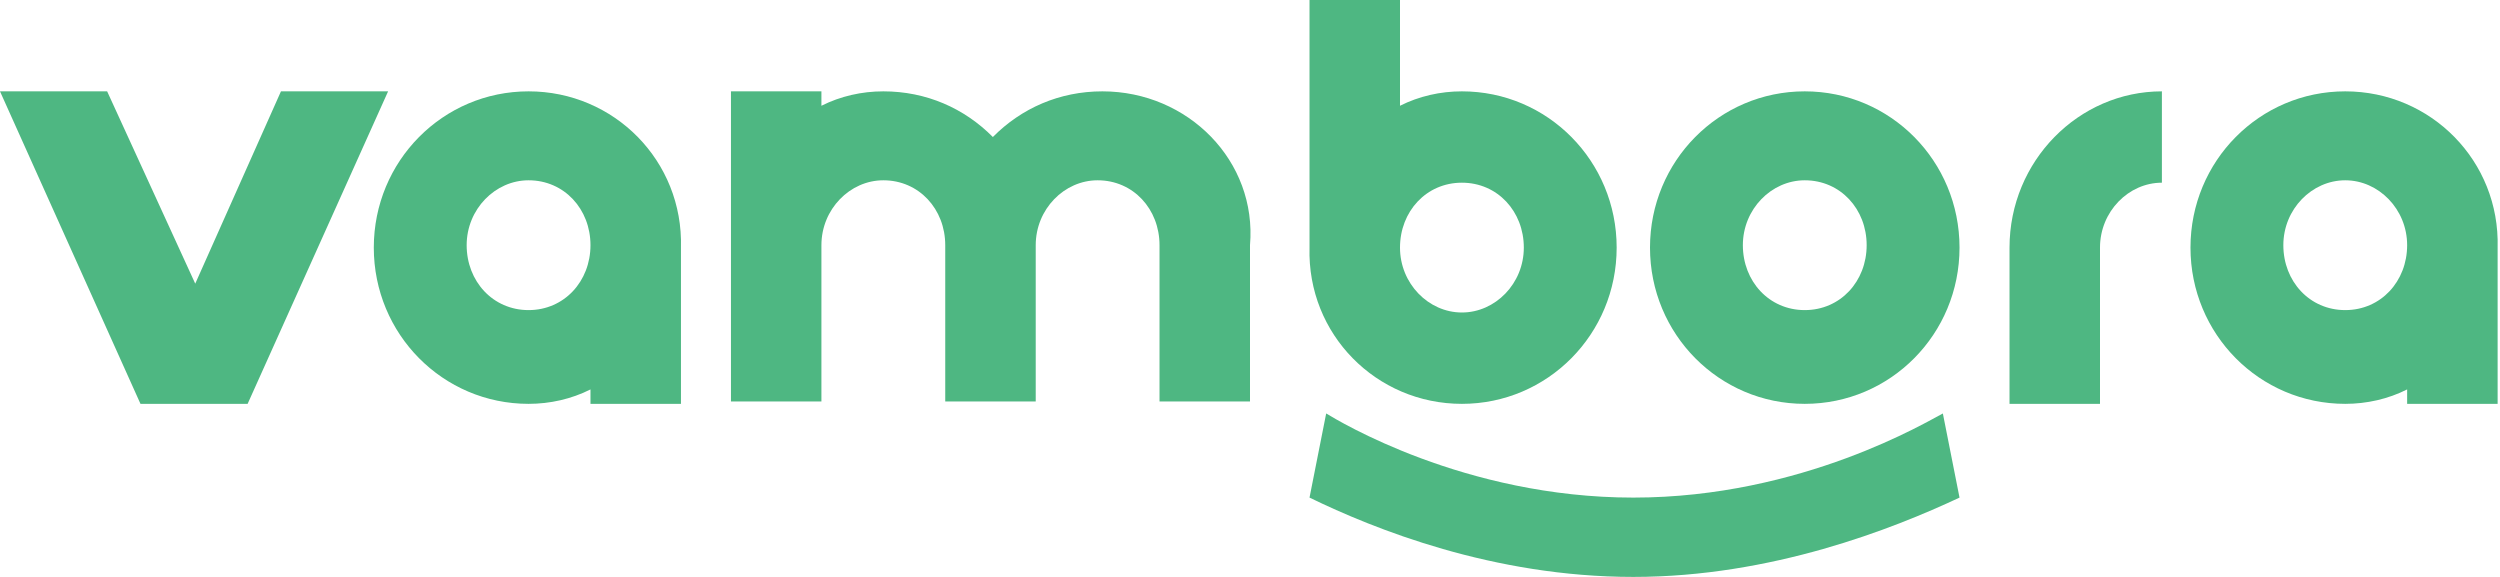 <svg width="104" height="24" viewBox="0 0 104 24" fill="none" xmlns="http://www.w3.org/2000/svg">
<path d="M97.562 3.8C93.996 3.8 91.124 6.7 91.124 10.3C91.124 13.9 93.996 16.8 97.562 16.8C98.453 16.8 99.345 16.6 100.137 16.2V16.8H103.901V10.3C104 6.7 101.128 3.8 97.562 3.8ZM97.562 12.9C96.076 12.9 94.987 11.7 94.987 10.2C94.987 8.7 96.175 7.5 97.562 7.5C98.949 7.5 100.137 8.7 100.137 10.2C100.137 11.7 99.048 12.9 97.562 12.9Z" fill="#4EB782"/>
<path d="M75.078 3.8C71.512 3.8 68.64 6.7 68.64 10.3C68.64 13.9 71.512 16.8 75.078 16.8C78.644 16.8 81.516 13.9 81.516 10.3C81.516 6.7 78.644 3.8 75.078 3.8ZM75.078 12.9C73.592 12.9 72.503 11.7 72.503 10.2C72.503 8.7 73.691 7.5 75.078 7.5C76.564 7.5 77.653 8.7 77.653 10.2C77.653 11.7 76.564 12.9 75.078 12.9Z" fill="#4EB782"/>
<path d="M11.688 3.8L8.122 11.8L4.457 3.8H0L5.844 16.8H10.301L16.145 3.8H11.688Z" fill="#4EB782"/>
<path d="M83.596 10.3V16.8H87.36V10.3C87.36 8.8 88.549 7.6 89.935 7.6V3.8C86.469 3.8 83.596 6.7 83.596 10.3Z" fill="#4EB782"/>
<path d="M45.859 3.8C44.076 3.8 42.491 4.5 41.303 5.7C40.114 4.5 38.529 3.8 36.747 3.8C35.855 3.8 34.964 4 34.171 4.4V3.8H30.408V16.7H34.171V10.2C34.171 8.7 35.36 7.5 36.747 7.5C38.232 7.5 39.322 8.7 39.322 10.2V16.7H43.086V10.2C43.086 8.7 44.274 7.5 45.661 7.5C47.147 7.5 48.236 8.7 48.236 10.2V16.7H52V10.2C52.297 6.7 49.425 3.8 45.859 3.8Z" fill="#4EB782"/>
<path d="M21.989 3.8C18.423 3.8 15.55 6.7 15.55 10.3C15.55 13.9 18.423 16.8 21.989 16.8C22.88 16.8 23.771 16.6 24.564 16.2V16.8H28.328V10.3C28.427 6.7 25.554 3.8 21.989 3.8ZM21.989 12.9C20.503 12.9 19.413 11.7 19.413 10.2C19.413 8.7 20.602 7.5 21.989 7.5C23.474 7.5 24.564 8.7 24.564 10.2C24.564 11.7 23.474 12.9 21.989 12.9Z" fill="#4EB782"/>
<path d="M60.815 16.8C64.381 16.8 67.253 13.9 67.253 10.3C67.253 6.7 64.381 3.8 60.815 3.8C59.924 3.8 59.032 4 58.24 4.4V0H54.476V10.3C54.377 13.9 57.249 16.8 60.815 16.8ZM60.815 7.6C62.301 7.6 63.391 8.8 63.391 10.3C63.391 11.8 62.202 13 60.815 13C59.429 13 58.24 11.8 58.24 10.3C58.24 8.8 59.33 7.6 60.815 7.6Z" fill="#4EB782"/>
<path d="M67.947 20.7C60.914 20.7 55.665 17.5 55.169 17.2L54.476 20.7C57.151 22 62.103 24 67.947 24C73.691 24 78.743 22 81.516 20.7L80.823 17.2C80.229 17.5 74.979 20.7 67.947 20.7Z" fill="#4EB782"/>
</svg>
